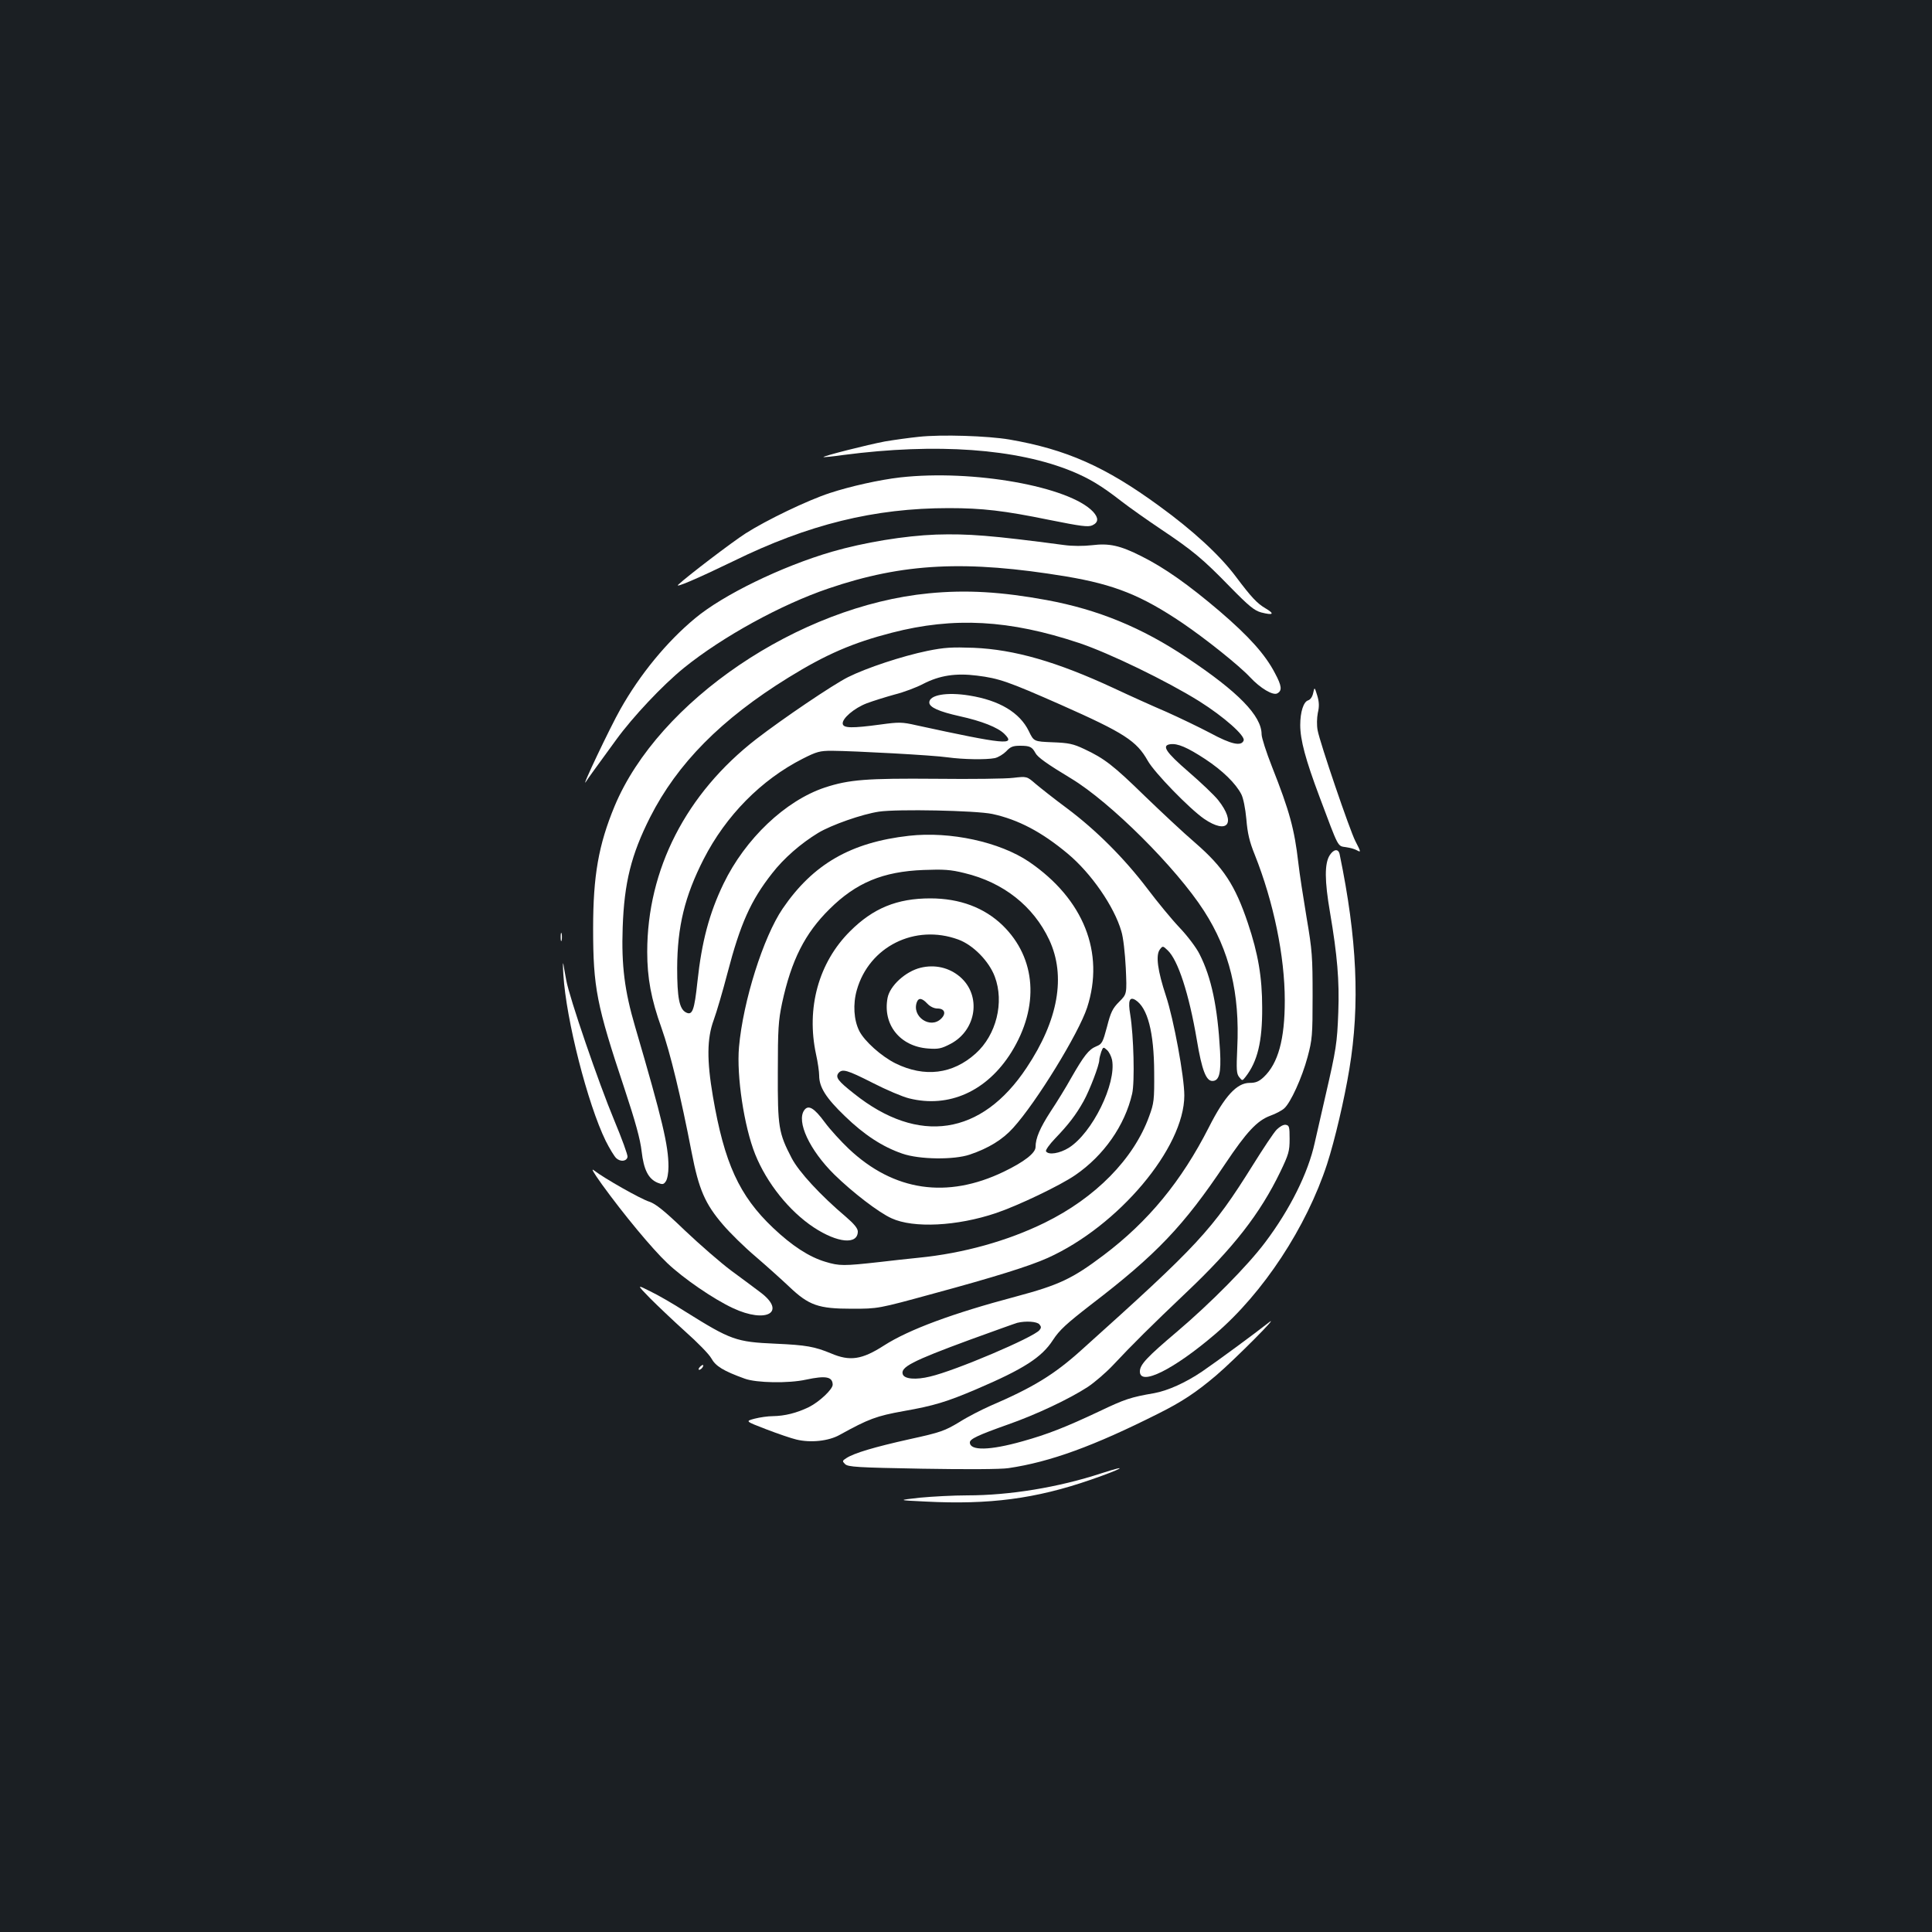 <?xml version="1.0" standalone="no"?>
<!DOCTYPE svg PUBLIC "-//W3C//DTD SVG 20010904//EN"
 "http://www.w3.org/TR/2001/REC-SVG-20010904/DTD/svg10.dtd">
<svg version="1.0" xmlns="http://www.w3.org/2000/svg"
 width="1000pt" height="1000pt" viewBox="0 0 1000 1000"
 preserveAspectRatio="xMidYMid meet">
<rect width="100%" height="100%" fill="#1b1f23"/>
<g transform="translate(0,1000) scale(0.1,-0.1)"
fill="#ffffff" stroke="none">
<path d="M4755 7739 c-49 -5 -128 -16 -175 -24 -90 -17 -323 -76 -318 -81 2
-1 48 3 103 11 482 63 898 33 1185 -85 89 -37 151 -74 255 -155 44 -34 135
-98 202 -143 166 -111 219 -155 358 -298 100 -102 127 -124 163 -134 63 -16
72 -8 21 22 -42 25 -71 55 -152 163 -83 111 -222 239 -397 366 -279 204 -481
293 -775 344 -112 19 -352 27 -470 14z"/>
<path d="M4660 7529 c-106 -12 -259 -46 -365 -81 -114 -37 -328 -140 -436
-209 -70 -45 -300 -220 -348 -265 -23 -21 100 32 284 121 389 191 731 275
1116 275 173 0 286 -13 520 -61 165 -33 201 -38 223 -28 32 15 33 38 4 70
-123 131 -622 220 -998 178z"/>
<path d="M4845 7233 c-161 -6 -371 -40 -540 -89 -260 -76 -562 -223 -707 -344
-147 -122 -285 -290 -387 -471 -53 -93 -210 -424 -178 -375 12 19 28 41 157
218 85 117 240 282 350 371 199 161 503 328 748 411 387 132 713 148 1232 62
249 -42 389 -98 602 -242 119 -81 291 -218 348 -279 54 -58 119 -96 141 -84
26 14 24 38 -12 105 -50 96 -133 189 -287 321 -161 137 -284 224 -404 284
-111 56 -167 68 -256 57 -44 -5 -102 -5 -145 1 -377 50 -496 59 -662 54z"/>
<path d="M4808 6929 c-674 -65 -1400 -557 -1627 -1102 -83 -200 -111 -360
-111 -632 0 -307 18 -397 162 -829 57 -172 82 -263 89 -325 11 -96 35 -143 83
-163 25 -10 31 -9 42 7 8 11 14 44 14 76 0 110 -31 241 -173 726 -54 184 -71
315 -64 513 8 231 44 376 142 570 141 278 368 508 716 723 194 120 333 180
535 232 321 83 609 67 969 -53 156 -52 455 -197 623 -302 127 -80 239 -179
229 -203 -12 -31 -64 -20 -173 39 -57 30 -159 79 -226 109 -68 29 -190 84
-273 123 -295 137 -514 200 -725 209 -114 4 -151 2 -240 -16 -131 -27 -315
-88 -411 -136 -78 -39 -338 -215 -474 -320 -364 -282 -565 -675 -565 -1102 0
-134 20 -244 74 -394 45 -127 100 -354 156 -644 37 -191 69 -266 163 -375 35
-41 110 -115 168 -164 57 -49 136 -120 174 -156 102 -97 151 -114 325 -114
135 0 135 0 420 78 314 85 500 143 593 185 366 165 707 570 707 841 0 96 -55
395 -95 515 -43 130 -54 210 -32 240 15 20 16 20 41 -4 53 -50 110 -223 151
-465 26 -156 48 -211 80 -211 36 0 46 41 40 155 -13 230 -45 381 -106 501 -16
33 -63 95 -103 137 -40 42 -115 133 -167 202 -120 158 -265 303 -416 416 -65
48 -138 106 -163 127 -45 39 -45 39 -115 31 -38 -5 -218 -7 -400 -5 -359 3
-450 -4 -575 -45 -205 -68 -413 -266 -525 -498 -74 -153 -113 -301 -135 -506
-16 -150 -26 -178 -60 -160 -34 18 -45 77 -45 230 1 214 39 371 137 563 115
225 298 411 513 520 71 36 88 41 150 41 120 -1 527 -23 600 -34 81 -11 198
-13 244 -4 18 4 44 20 59 35 22 24 35 29 72 29 51 0 62 -6 79 -37 11 -22 60
-57 186 -133 202 -122 543 -461 687 -685 132 -205 186 -426 172 -710 -5 -111
-4 -133 10 -150 16 -20 16 -20 32 0 63 80 88 184 87 360 0 157 -21 279 -74
437 -66 196 -126 288 -272 415 -62 53 -179 163 -262 243 -161 157 -208 194
-313 243 -57 27 -81 32 -164 35 -97 4 -97 4 -123 58 -47 96 -152 159 -308 184
-117 19 -207 3 -207 -36 0 -25 50 -47 157 -71 114 -25 198 -58 232 -92 60 -60
4 -55 -456 45 -74 17 -90 17 -185 4 -148 -20 -192 -19 -196 3 -5 27 59 82 125
107 32 12 96 32 143 45 48 12 114 37 148 55 85 44 169 57 279 43 114 -14 162
-31 434 -151 329 -146 392 -187 450 -290 35 -62 215 -247 291 -300 123 -84
168 -23 73 97 -19 24 -88 90 -153 146 -119 103 -141 137 -94 143 37 5 87 -16
180 -77 91 -60 158 -126 187 -182 10 -19 21 -73 26 -128 6 -74 16 -117 44
-186 97 -244 155 -524 155 -754 0 -200 -34 -325 -109 -396 -25 -23 -41 -30
-73 -30 -66 0 -129 -68 -211 -230 -142 -279 -313 -487 -545 -662 -162 -122
-230 -154 -454 -214 -328 -87 -554 -171 -682 -253 -115 -74 -177 -83 -275 -41
-85 35 -128 43 -286 50 -206 9 -232 19 -469 167 -59 38 -140 85 -180 104 -71
36 -71 36 -1 -36 39 -39 121 -117 182 -172 62 -55 123 -117 135 -139 22 -40
62 -65 173 -105 60 -22 227 -25 317 -5 103 22 137 15 138 -26 0 -24 -69 -89
-123 -116 -64 -31 -125 -46 -187 -47 -25 0 -67 -6 -94 -13 -49 -13 -49 -13 60
-55 60 -23 130 -47 156 -53 74 -18 167 -8 224 24 150 83 191 98 330 123 159
28 224 48 379 114 243 104 337 164 395 254 34 52 69 84 198 184 337 258 479
407 693 727 111 166 166 225 234 250 28 10 60 27 72 38 33 29 92 158 121 266
24 90 26 111 26 316 0 202 -2 235 -31 405 -17 102 -37 230 -43 285 -20 173
-45 266 -136 496 -30 76 -54 151 -54 168 0 96 -121 220 -387 397 -233 156
-460 249 -725 298 -234 43 -416 54 -610 35z m328 -1142 c134 -29 256 -93 391
-206 121 -101 240 -273 277 -401 10 -31 19 -113 23 -190 6 -135 6 -135 -34
-175 -34 -34 -44 -54 -63 -129 -22 -82 -26 -90 -56 -102 -39 -16 -64 -49 -130
-164 -26 -47 -74 -125 -106 -173 -55 -85 -78 -138 -78 -184 0 -31 -59 -77
-165 -128 -293 -141 -569 -101 -802 119 -40 38 -96 99 -124 137 -55 75 -85 92
-106 63 -42 -58 27 -207 156 -334 93 -91 229 -196 296 -226 113 -52 338 -41
540 27 113 38 333 143 411 197 147 101 256 256 294 421 14 61 8 300 -10 410
-12 71 -4 94 27 75 63 -40 96 -166 97 -374 1 -144 -1 -160 -26 -228 -80 -221
-278 -422 -541 -551 -192 -94 -420 -158 -652 -181 -60 -6 -150 -16 -200 -22
-189 -21 -210 -21 -283 1 -84 25 -173 83 -271 176 -175 166 -252 335 -311 680
-32 187 -31 300 4 395 15 41 47 150 71 242 67 257 121 377 231 517 61 79 150
156 239 210 68 41 227 97 315 110 95 14 499 6 586 -12z m620 -1273 c23 -123
-102 -378 -224 -455 -47 -29 -105 -39 -118 -18 -3 6 18 36 48 67 68 71 107
121 147 193 31 56 81 186 81 213 0 8 5 27 10 42 10 26 11 26 30 9 11 -10 22
-33 26 -51z m-376 -1369 c10 -12 10 -18 0 -30 -32 -38 -436 -210 -566 -240
-73 -18 -132 -13 -141 11 -14 37 47 69 346 179 124 45 235 85 246 88 44 11
103 7 115 -8z"/>
<path d="M4705 5674 c-302 -34 -497 -147 -654 -377 -100 -147 -205 -479 -226
-717 -13 -149 26 -410 84 -555 60 -149 176 -294 303 -378 123 -81 228 -91 228
-21 0 16 -20 40 -62 76 -131 111 -242 231 -280 303 -68 131 -73 160 -72 445 0
225 3 267 22 358 48 222 118 361 246 487 137 136 276 194 486 202 104 4 140 2
212 -16 201 -48 357 -171 439 -346 87 -187 47 -415 -117 -661 -233 -352 -560
-401 -893 -135 -84 66 -98 85 -81 107 20 23 43 17 177 -51 70 -36 155 -72 188
-80 207 -52 404 37 530 239 146 236 129 486 -45 656 -95 92 -222 140 -375 140
-172 0 -296 -51 -415 -170 -163 -162 -228 -398 -176 -638 9 -40 16 -90 16
-109 0 -60 35 -116 133 -210 100 -97 195 -159 297 -194 88 -31 268 -33 350 -5
97 33 169 77 224 138 120 132 339 489 383 623 92 284 -18 561 -300 754 -152
103 -408 159 -622 135z m255 -537 c77 -28 159 -112 189 -192 50 -133 8 -302
-99 -398 -119 -107 -264 -125 -415 -51 -72 36 -159 113 -187 167 -29 57 -34
140 -13 213 64 225 301 343 525 261z"/>
<path d="M4765 4991 c-78 -19 -159 -93 -171 -156 -26 -138 64 -251 209 -262
54 -4 69 -1 117 24 135 71 161 251 49 347 -56 48 -130 65 -204 47z m35 -186
c14 -15 35 -25 52 -25 37 0 47 -25 20 -52 -57 -57 -155 11 -126 86 9 23 27 20
54 -9z"/>
<path d="M6797 6413 c-4 -19 -14 -34 -26 -38 -24 -7 -41 -60 -41 -128 0 -76
27 -178 100 -372 101 -269 92 -253 137 -260 21 -3 46 -10 56 -16 22 -12 22
-10 -8 48 -29 57 -183 508 -195 573 -5 27 -4 63 1 90 8 33 7 57 -3 90 -14 45
-14 45 -21 13z"/>
<path d="M6883 5574 c-28 -43 -27 -133 1 -296 38 -223 49 -355 43 -517 -6
-161 -11 -192 -66 -431 -21 -91 -46 -201 -56 -245 -34 -156 -128 -345 -257
-516 -91 -121 -282 -314 -455 -461 -157 -133 -193 -171 -193 -207 0 -77 175
10 390 194 249 213 472 553 579 880 40 124 89 333 115 490 56 336 40 679 -50
1113 -6 30 -30 28 -51 -4z"/>
<path d="M2902 5150 c0 -19 2 -27 5 -17 2 9 2 25 0 35 -3 9 -5 1 -5 -18z"/>
<path d="M2916 4955 c14 -233 126 -670 219 -860 20 -40 45 -81 55 -90 22 -20
54 -16 58 7 2 9 -29 94 -69 190 -81 194 -232 635 -248 724 -6 33 -13 70 -15
84 -3 14 -3 -11 0 -55z"/>
<path d="M6608 4153 c-15 -15 -70 -98 -123 -183 -212 -339 -281 -413 -889
-959 -141 -127 -250 -193 -471 -288 -43 -19 -116 -56 -160 -84 -75 -45 -96
-53 -256 -88 -184 -41 -288 -72 -328 -98 -22 -14 -22 -16 -7 -31 15 -15 63
-18 399 -24 234 -4 407 -3 447 3 216 32 441 114 775 282 122 61 195 109 300
198 94 80 344 331 270 272 -67 -53 -264 -198 -343 -252 -86 -58 -177 -99 -248
-112 -122 -21 -152 -31 -284 -94 -174 -82 -268 -119 -397 -155 -170 -48 -273
-50 -273 -6 0 18 43 38 195 92 146 51 318 132 415 195 36 24 94 74 130 112
100 107 202 208 380 377 245 232 382 408 487 625 43 90 48 106 48 170 0 63 -2
70 -20 73 -12 2 -31 -9 -47 -25z"/>
<path d="M3116 3869 c113 -156 259 -332 337 -406 84 -80 240 -187 341 -234
173 -81 278 -21 143 81 -28 21 -97 73 -152 113 -55 41 -163 135 -240 208 -105
101 -151 138 -184 149 -45 14 -235 122 -285 161 -19 15 -7 -6 40 -72z"/>
<path d="M3622 2924 c-7 -8 -8 -14 -3 -14 10 0 25 19 20 25 -2 1 -10 -3 -17
-11z"/>
<path d="M5700 2374 c-223 -73 -475 -114 -693 -114 -72 0 -183 -6 -246 -12
-116 -13 -116 -13 29 -20 330 -17 570 14 856 113 165 57 208 83 54 33z"/>
</g>
</svg>
